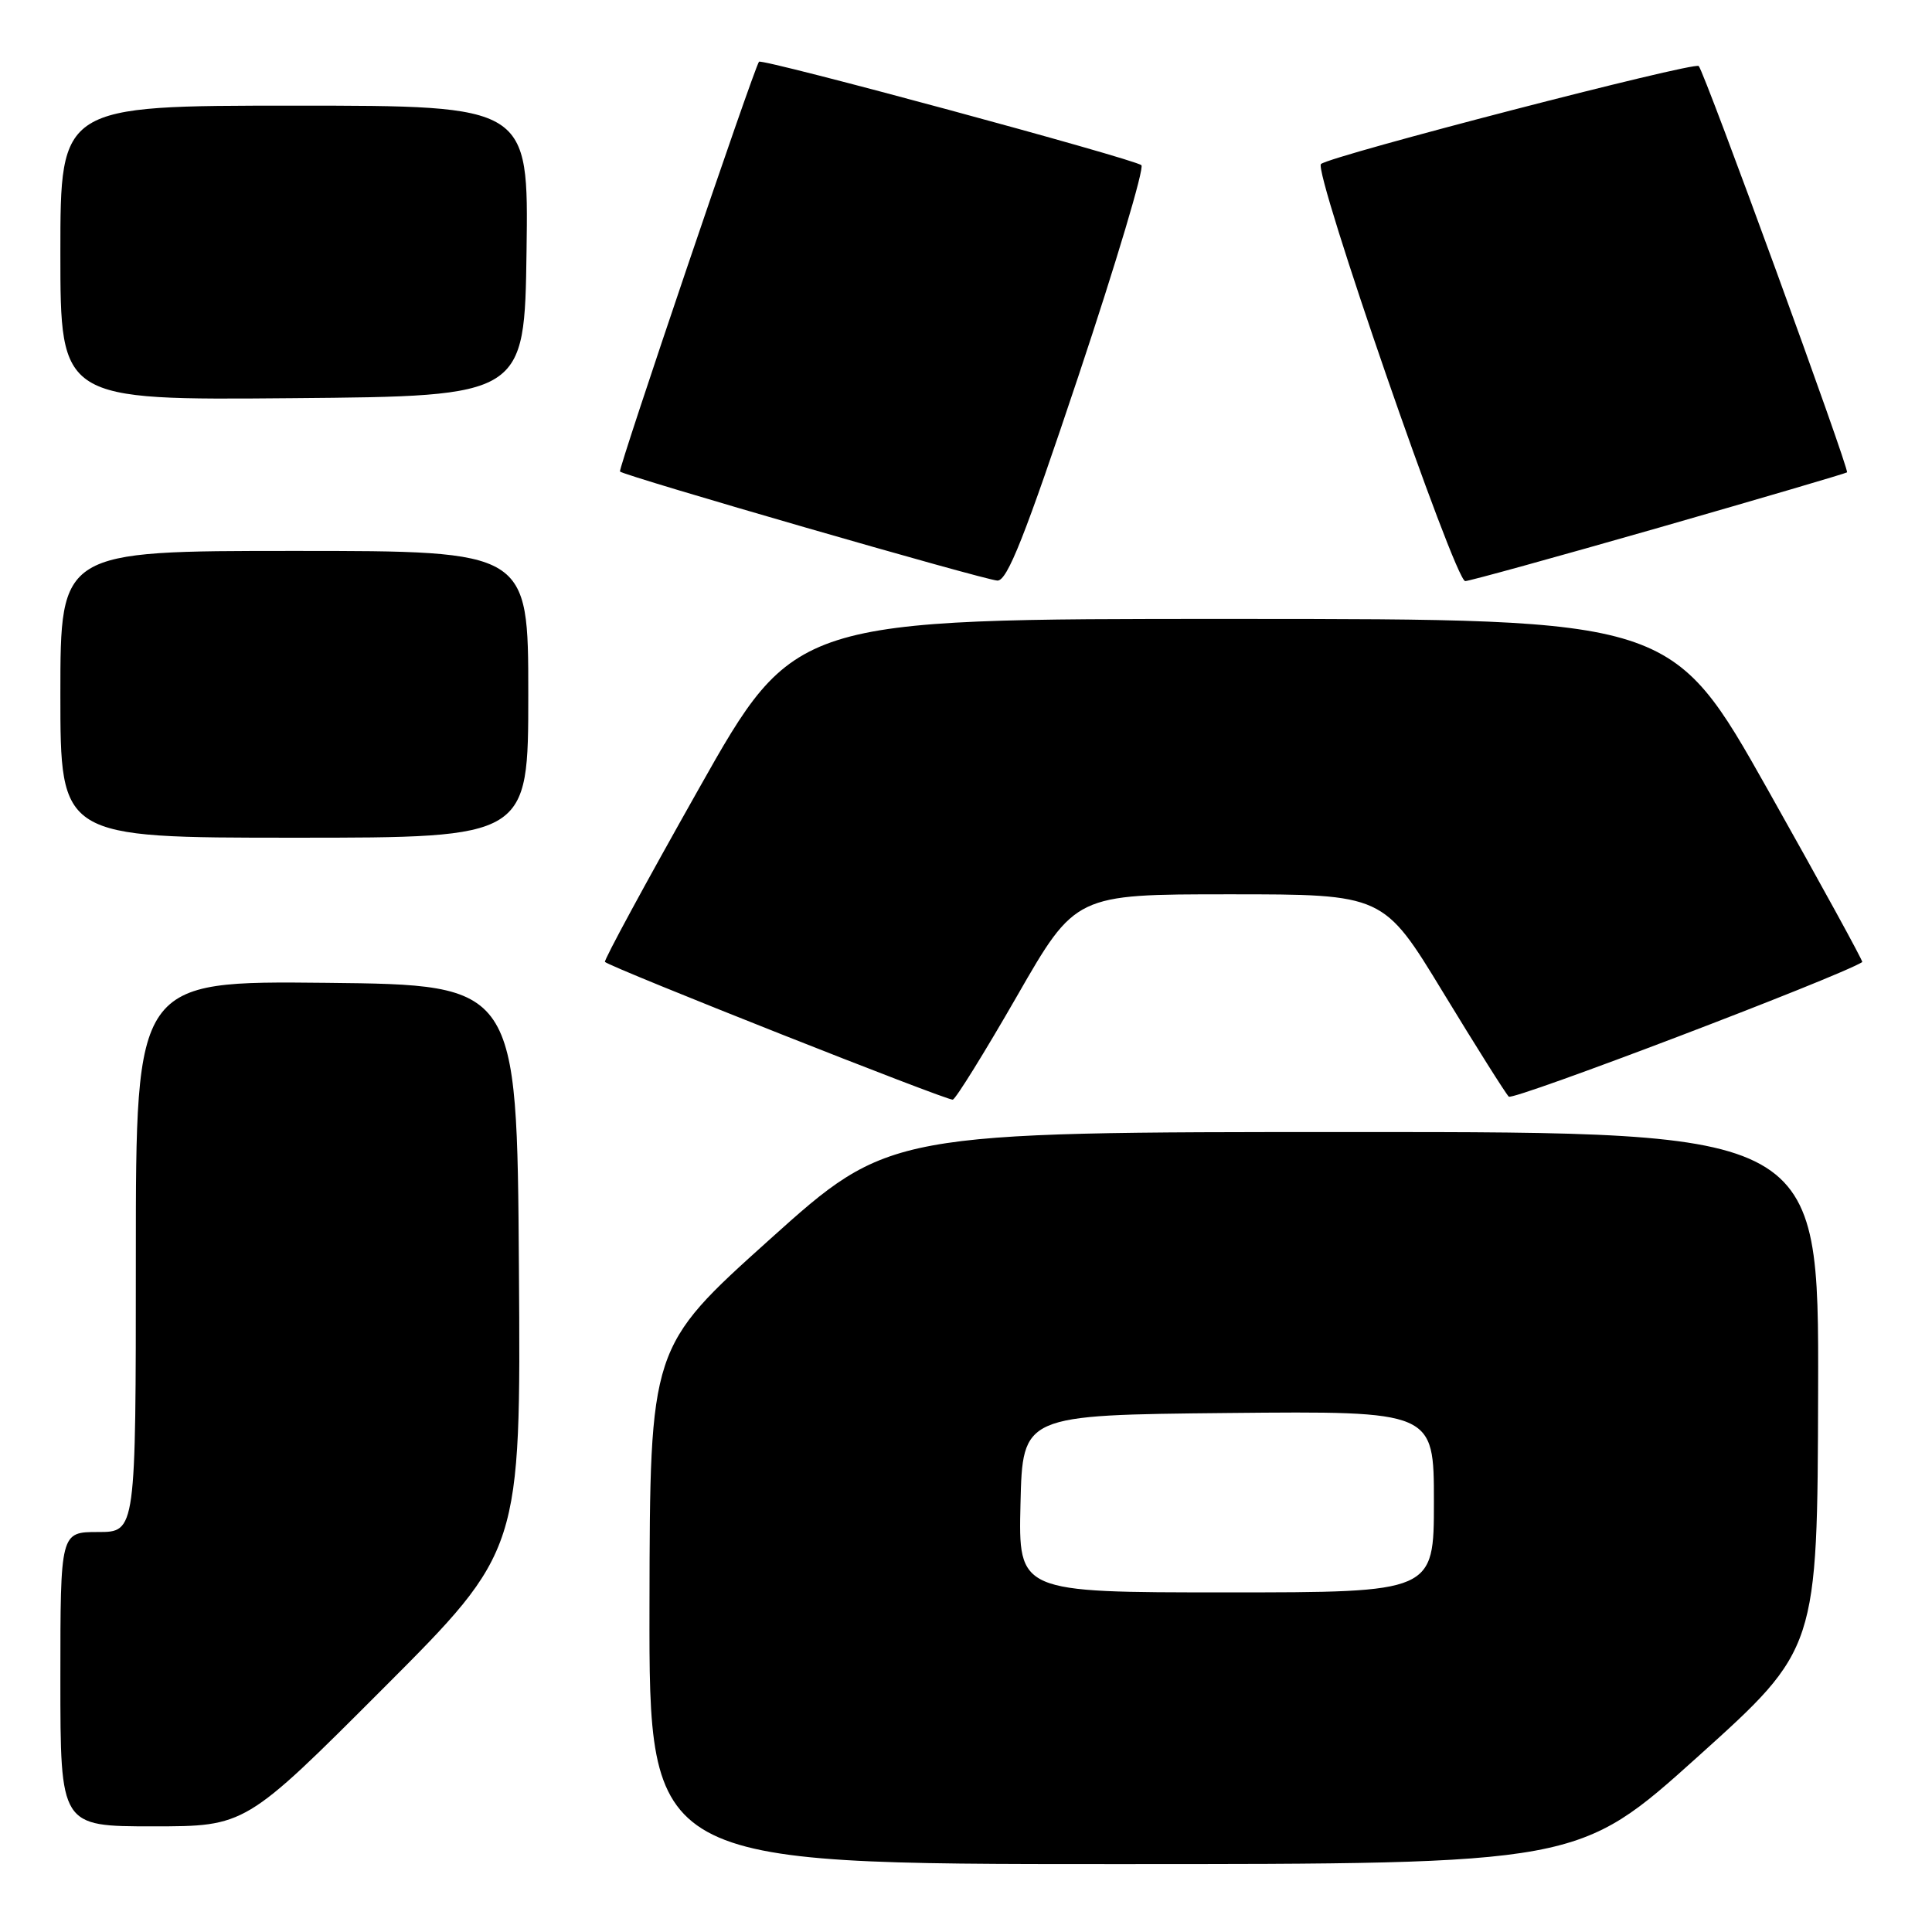 <?xml version="1.0" encoding="UTF-8" standalone="no"?>
<!DOCTYPE svg PUBLIC "-//W3C//DTD SVG 1.1//EN" "http://www.w3.org/Graphics/SVG/1.1/DTD/svg11.dtd" >
<svg xmlns="http://www.w3.org/2000/svg" xmlns:xlink="http://www.w3.org/1999/xlink" version="1.1" viewBox="0 0 256 256">
 <g >
 <path fill="currentColor"
d=" M 224.99 232.75 C 240.82 218.50 240.82 218.50 240.91 184.25 C 241.00 150.00 241.00 150.00 179.41 150.00 C 117.83 150.00 117.83 150.00 101.97 164.25 C 86.12 178.50 86.12 178.50 86.06 212.75 C 86.00 247.00 86.00 247.00 147.58 247.00 C 209.15 247.00 209.15 247.00 224.99 232.75 Z  M 50.77 223.73 C 69.02 205.46 69.02 205.46 68.76 167.98 C 68.50 130.50 68.50 130.50 43.25 130.23 C 18.00 129.97 18.00 129.97 18.00 166.48 C 18.00 203.00 18.00 203.00 13.00 203.00 C 8.00 203.00 8.00 203.00 8.00 222.50 C 8.00 242.00 8.00 242.00 20.26 242.00 C 32.52 242.00 32.52 242.00 50.77 223.73 Z  M 134.75 132.00 C 142.50 118.50 142.50 118.50 162.91 118.50 C 183.32 118.50 183.32 118.50 191.22 131.50 C 195.57 138.65 199.48 144.86 199.92 145.31 C 200.48 145.88 243.55 129.48 246.76 127.48 C 246.90 127.39 241.27 117.13 234.26 104.67 C 221.50 82.02 221.50 82.02 163.39 82.01 C 105.29 82.00 105.29 82.00 92.56 104.58 C 85.55 117.00 79.97 127.29 80.16 127.46 C 81.04 128.25 125.59 145.89 126.25 145.71 C 126.66 145.59 130.48 139.43 134.75 132.00 Z  M 70.00 92.00 C 70.00 73.00 70.00 73.00 39.00 73.00 C 8.00 73.00 8.00 73.00 8.00 92.00 C 8.00 111.00 8.00 111.00 39.00 111.00 C 70.00 111.00 70.00 111.00 70.00 92.00 Z  M 142.91 49.79 C 147.90 34.83 151.65 22.27 151.24 21.89 C 150.38 21.08 100.92 7.70 100.57 8.18 C 99.86 9.15 81.87 62.20 82.15 62.48 C 82.78 63.08 130.46 76.86 132.16 76.93 C 133.47 76.98 135.79 71.11 142.91 49.79 Z  M 219.80 69.92 C 233.38 66.02 244.61 62.72 244.74 62.59 C 245.09 62.24 225.89 9.62 225.09 8.75 C 224.53 8.14 176.48 20.59 175.04 21.73 C 173.96 22.58 192.78 77.00 194.15 77.00 C 194.67 77.00 206.21 73.81 219.80 69.92 Z  M 69.77 33.25 C 70.04 14.00 70.04 14.00 39.02 14.00 C 8.00 14.00 8.00 14.00 8.00 33.51 C 8.00 53.03 8.00 53.03 38.75 52.76 C 69.50 52.50 69.50 52.50 69.77 33.25 Z  M 135.22 199.25 C 135.50 187.50 135.50 187.50 162.75 187.23 C 190.00 186.97 190.00 186.97 190.00 198.98 C 190.00 211.00 190.00 211.00 162.47 211.00 C 134.94 211.00 134.94 211.00 135.22 199.25 Z "/>
</g>
</svg>